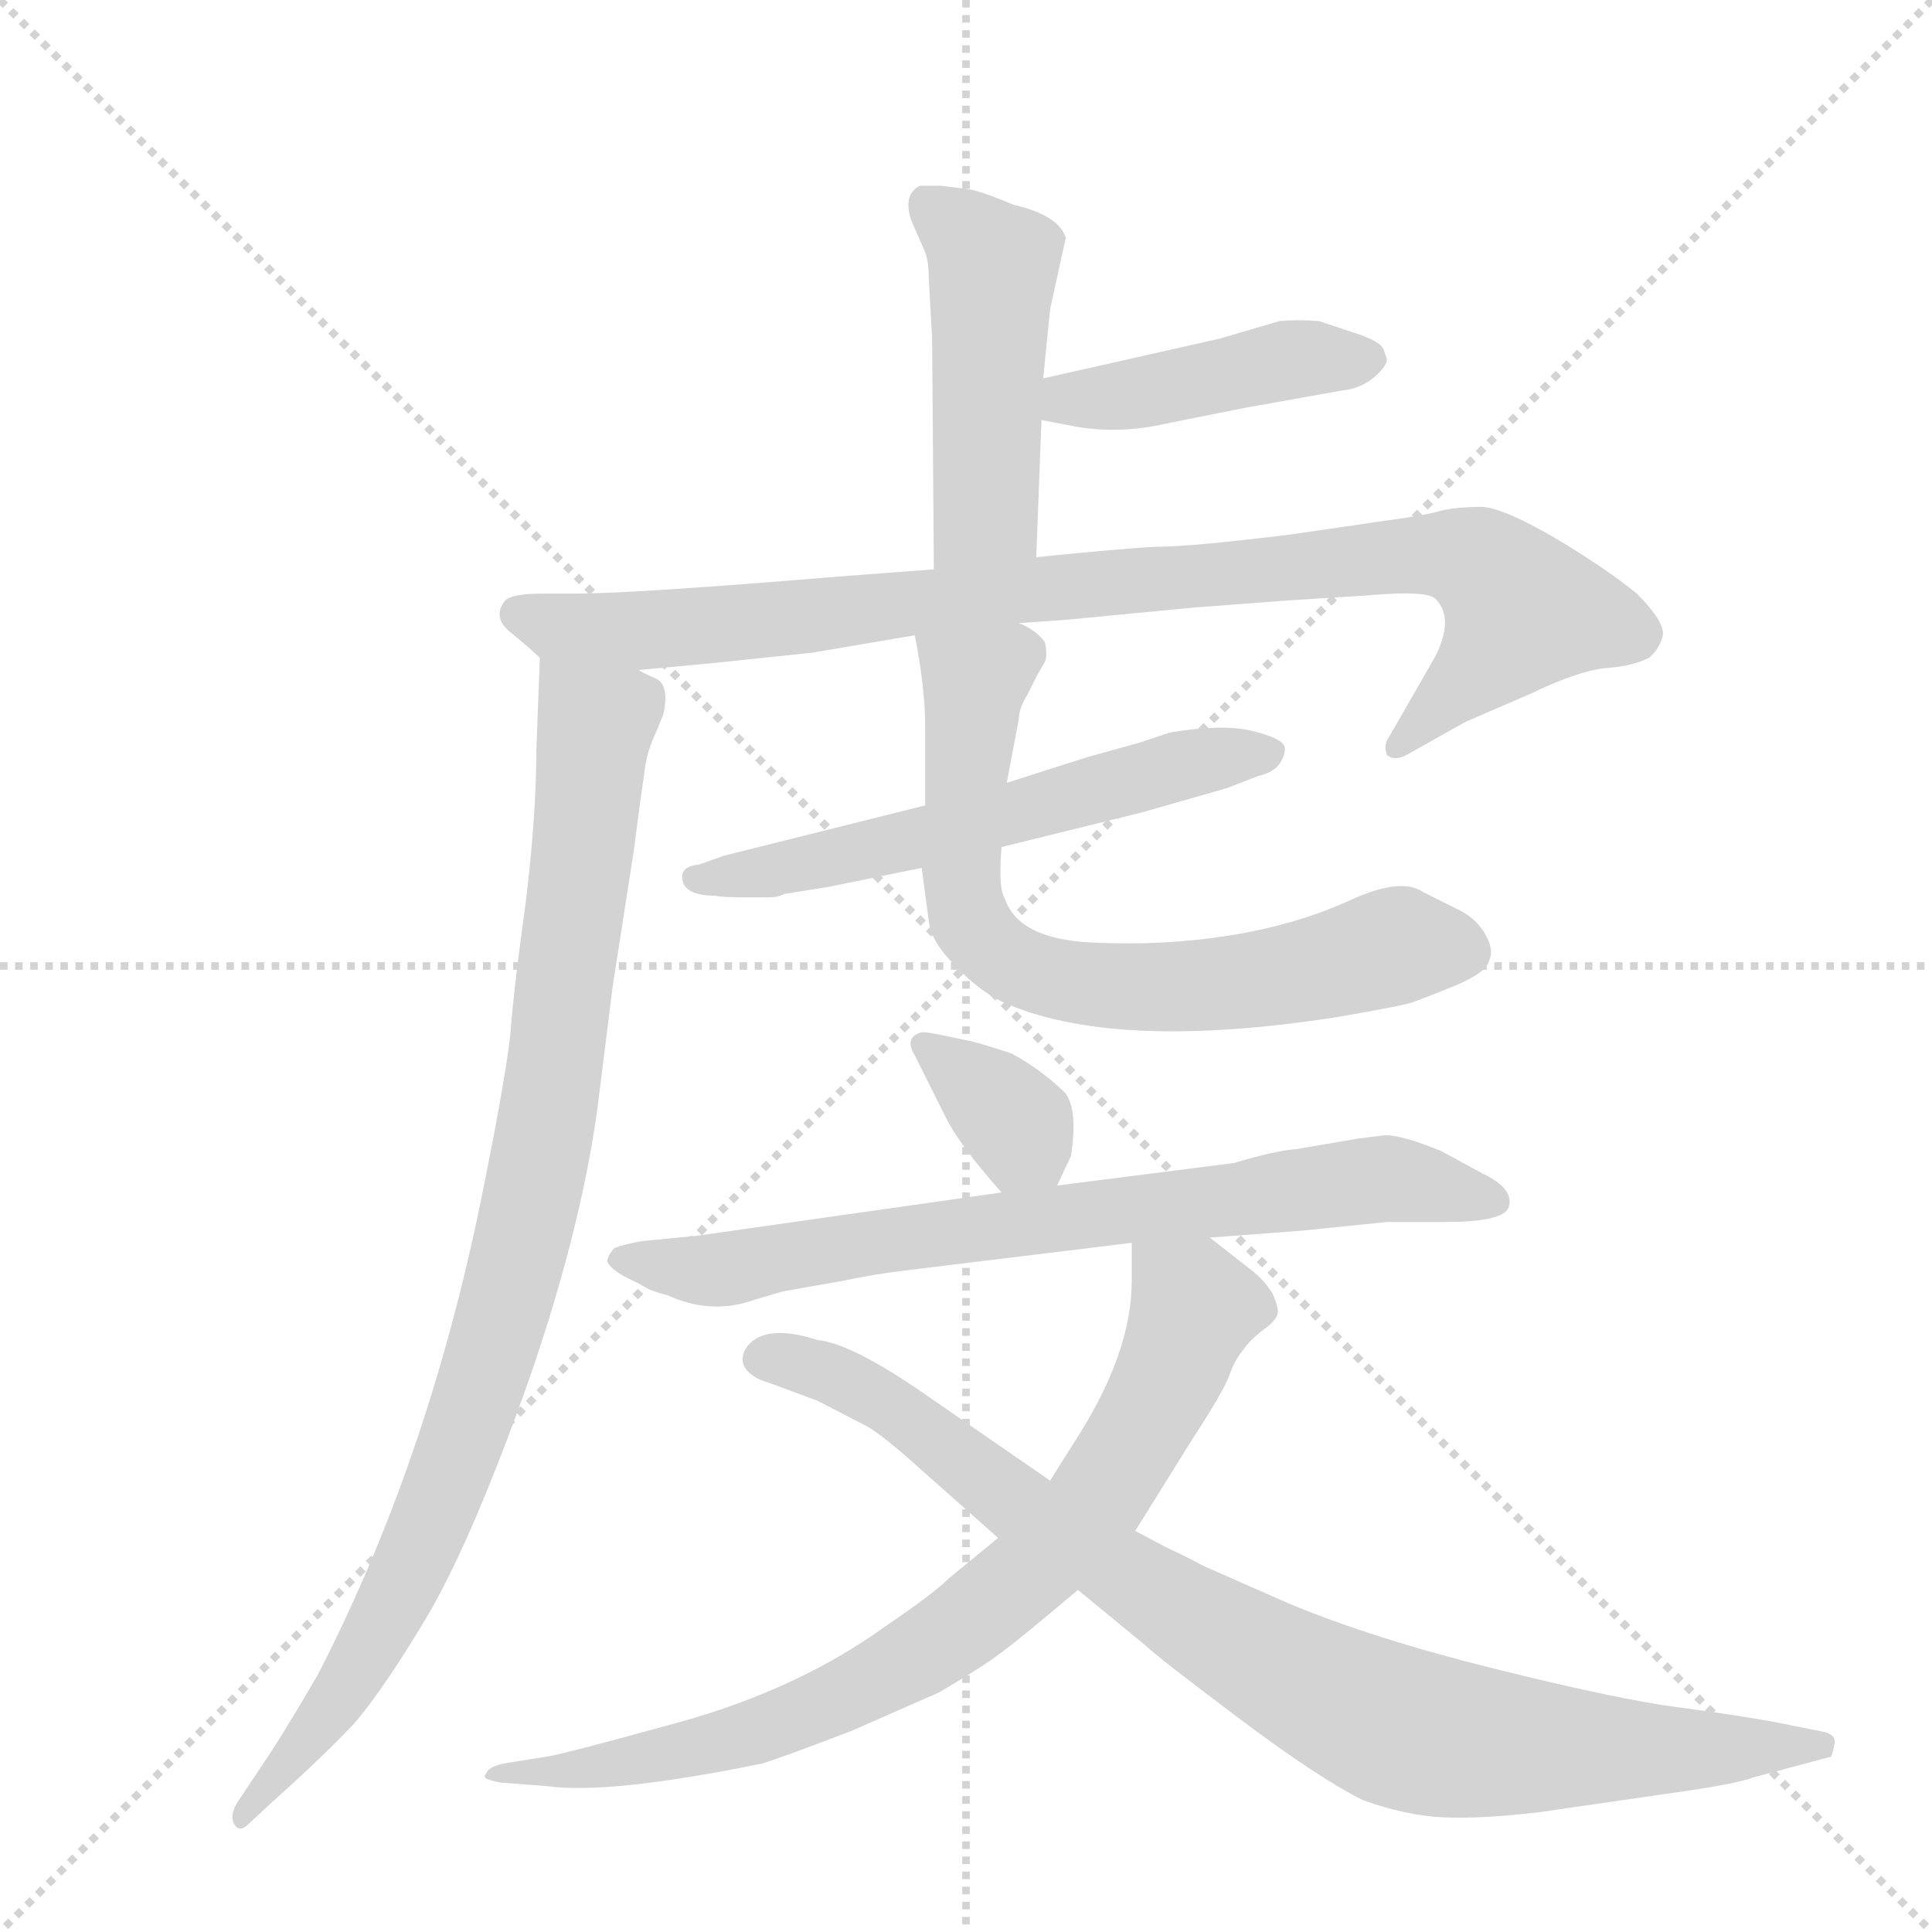 <svg version="1.1" viewBox="0 0 1024 1024" xmlns="http://www.w3.org/2000/svg">
  <g stroke="lightgray" stroke-dasharray="1,1" stroke-width="1" transform="scale(4, 4)">
    <line x1="0" y1="0" x2="256" y2="256"></line>
    <line x1="256" y1="0" x2="0" y2="256"></line>
    <line x1="128" y1="0" x2="128" y2="256"></line>
    <line x1="0" y1="128" x2="256" y2="128"></line>
  </g>
  <g transform="scale(0.92, -0.92) translate(60, -900)">
    <style type="text/css">
      
        @keyframes keyframes0 {
          from {
            stroke: blue;
            stroke-dashoffset: 482;
            stroke-width: 128;
          }
          61% {
            animation-timing-function: step-end;
            stroke: blue;
            stroke-dashoffset: 0;
            stroke-width: 128;
          }
          to {
            stroke: black;
            stroke-width: 1024;
          }
        }
        #make-me-a-hanzi-animation-0 {
          animation: keyframes0 0.642s both;
          animation-delay: 0s;
          animation-timing-function: linear;
        }
      
        @keyframes keyframes1 {
          from {
            stroke: blue;
            stroke-dashoffset: 441;
            stroke-width: 128;
          }
          59% {
            animation-timing-function: step-end;
            stroke: blue;
            stroke-dashoffset: 0;
            stroke-width: 128;
          }
          to {
            stroke: black;
            stroke-width: 1024;
          }
        }
        #make-me-a-hanzi-animation-1 {
          animation: keyframes1 0.609s both;
          animation-delay: 0.642s;
          animation-timing-function: linear;
        }
      
        @keyframes keyframes2 {
          from {
            stroke: blue;
            stroke-dashoffset: 958;
            stroke-width: 128;
          }
          76% {
            animation-timing-function: step-end;
            stroke: blue;
            stroke-dashoffset: 0;
            stroke-width: 128;
          }
          to {
            stroke: black;
            stroke-width: 1024;
          }
        }
        #make-me-a-hanzi-animation-2 {
          animation: keyframes2 1.03s both;
          animation-delay: 1.251s;
          animation-timing-function: linear;
        }
      
        @keyframes keyframes3 {
          from {
            stroke: blue;
            stroke-dashoffset: 969;
            stroke-width: 128;
          }
          76% {
            animation-timing-function: step-end;
            stroke: blue;
            stroke-dashoffset: 0;
            stroke-width: 128;
          }
          to {
            stroke: black;
            stroke-width: 1024;
          }
        }
        #make-me-a-hanzi-animation-3 {
          animation: keyframes3 1.039s both;
          animation-delay: 2.281s;
          animation-timing-function: linear;
        }
      
        @keyframes keyframes4 {
          from {
            stroke: blue;
            stroke-dashoffset: 597;
            stroke-width: 128;
          }
          66% {
            animation-timing-function: step-end;
            stroke: blue;
            stroke-dashoffset: 0;
            stroke-width: 128;
          }
          to {
            stroke: black;
            stroke-width: 1024;
          }
        }
        #make-me-a-hanzi-animation-4 {
          animation: keyframes4 0.736s both;
          animation-delay: 3.319s;
          animation-timing-function: linear;
        }
      
        @keyframes keyframes5 {
          from {
            stroke: blue;
            stroke-dashoffset: 728;
            stroke-width: 128;
          }
          70% {
            animation-timing-function: step-end;
            stroke: blue;
            stroke-dashoffset: 0;
            stroke-width: 128;
          }
          to {
            stroke: black;
            stroke-width: 1024;
          }
        }
        #make-me-a-hanzi-animation-5 {
          animation: keyframes5 0.842s both;
          animation-delay: 4.055s;
          animation-timing-function: linear;
        }
      
        @keyframes keyframes6 {
          from {
            stroke: blue;
            stroke-dashoffset: 356;
            stroke-width: 128;
          }
          54% {
            animation-timing-function: step-end;
            stroke: blue;
            stroke-dashoffset: 0;
            stroke-width: 128;
          }
          to {
            stroke: black;
            stroke-width: 1024;
          }
        }
        #make-me-a-hanzi-animation-6 {
          animation: keyframes6 0.54s both;
          animation-delay: 4.898s;
          animation-timing-function: linear;
        }
      
        @keyframes keyframes7 {
          from {
            stroke: blue;
            stroke-dashoffset: 763;
            stroke-width: 128;
          }
          71% {
            animation-timing-function: step-end;
            stroke: blue;
            stroke-dashoffset: 0;
            stroke-width: 128;
          }
          to {
            stroke: black;
            stroke-width: 1024;
          }
        }
        #make-me-a-hanzi-animation-7 {
          animation: keyframes7 0.871s both;
          animation-delay: 5.437s;
          animation-timing-function: linear;
        }
      
        @keyframes keyframes8 {
          from {
            stroke: blue;
            stroke-dashoffset: 816;
            stroke-width: 128;
          }
          73% {
            animation-timing-function: step-end;
            stroke: blue;
            stroke-dashoffset: 0;
            stroke-width: 128;
          }
          to {
            stroke: black;
            stroke-width: 1024;
          }
        }
        #make-me-a-hanzi-animation-8 {
          animation: keyframes8 0.914s both;
          animation-delay: 6.308s;
          animation-timing-function: linear;
        }
      
        @keyframes keyframes9 {
          from {
            stroke: blue;
            stroke-dashoffset: 927;
            stroke-width: 128;
          }
          75% {
            animation-timing-function: step-end;
            stroke: blue;
            stroke-dashoffset: 0;
            stroke-width: 128;
          }
          to {
            stroke: black;
            stroke-width: 1024;
          }
        }
        #make-me-a-hanzi-animation-9 {
          animation: keyframes9 1.004s both;
          animation-delay: 7.222s;
          animation-timing-function: linear;
        }
      
    </style>
    
      <path d="M 541 682 L 545 722 L 554 763 Q 550 776 524 782 Q 505 790 498 791 L 482 793 Q 476 793 470 793 Q 460 788 465 773 L 472 757 Q 475 751 475 741 L 477 705 L 478 572 C 478 542 536 549 537 579 L 540 658 L 541 682 Z" fill="lightgray"></path>
    
      <path d="M 737 699 Q 735 703 724 707 L 700 715 Q 688 716 677 715 L 643 705 L 541 682 C 512 675 511 664 540 658 L 561 654 Q 586 650 612 656 L 657 665 L 713 675 Q 724 676 732 683 Q 739 689 739 693 L 737 699 Z" fill="lightgray"></path>
    
      <path d="M 478 572 L 425 568 Q 305 558 271 558 L 252 558 Q 235 558 231 554 Q 223 544 235 535 Q 246 526 251 521 C 264 510 278 511 308 514 L 351 518 L 408 524 L 467 534 L 527 541 L 555 543 L 628 550 L 681 554 L 728 557 Q 762 560 767 555 Q 778 544 767 522 L 740 475 Q 737 471 739 465 Q 744 461 752 466 L 784 484 L 821 500 Q 848 513 864 515 Q 880 516 890 521 Q 896 526 898 534 Q 899 542 883 558 Q 866 572 836 590 Q 805 608 793 608 Q 781 608 771 606 Q 761 603 738 600 L 683 592 Q 626 585 606 585 Q 586 584 537 579 L 478 572 Z" fill="lightgray"></path>
    
      <path d="M 251 521 L 249 468 Q 249 431 243 381 Q 236 331 234 304 Q 231 277 217 208 Q 186 57 123 -65 Q 102 -101 91 -117 L 77 -138 Q 72 -146 75 -151 Q 78 -156 83 -151 L 97 -138 Q 125 -113 144 -93 Q 162 -72 188 -28 Q 213 16 244 103 Q 274 189 284 260 L 293 332 L 305 409 Q 309 440 311 453 Q 312 465 317 476 L 322 488 Q 326 505 318 509 Q 309 513 308 514 C 286 535 252 551 251 521 Z" fill="lightgray"></path>
    
      <path d="M 473 436 L 357 407 L 343 402 Q 333 401 333 395 Q 333 384 352 384 Q 355 383 372 383 L 383 383 Q 388 383 392 385 L 417 389 L 471 400 L 517 412 L 598 432 L 647 446 L 665 453 Q 674 455 677.5 460.5 Q 681 466 680 470 Q 678 475 661 479 Q 644 483 614 478 L 596 472 L 567 464 L 520 449 L 473 436 Z" fill="lightgray"></path>
    
      <path d="M 467 534 Q 473 504 473 481 L 473 436 L 471 400 L 475 370 Q 476 358 490 344 Q 503 330 517 323 Q 581 294 710 314 Q 751 321 755 323 Q 758 324 778 332 Q 797 340 798 347 Q 801 353 795 363 Q 789 372 780 376 L 760 386 Q 747 395 717 381 Q 686 367 648 361 Q 610 355 569 357 Q 527 359 519 382 Q 515 388 517 412 L 520 449 L 527 486 Q 527 492 532 500 L 537 510 Q 538 512 541 517 Q 544 521 542 530 Q 537 537 527 541 C 502 557 462 564 467 534 Z" fill="lightgray"></path>
    
      <path d="M 549 217 L 557 234 Q 561 260 554 270 Q 541 283 523 293 Q 508 298 500 300 L 481 304 Q 471 306 470 305 Q 461 302 467 292 L 485 256 Q 493 240 517 213 C 537 191 537 191 549 217 Z" fill="lightgray"></path>
    
      <path d="M 637 187 L 690 191 L 739 196 L 773 196 Q 805 196 809 204 Q 813 215 794 224 L 770 237 Q 748 246 738 246 L 722 244 L 687 238 Q 674 237 651 230 L 549 217 L 517 213 L 341 188 L 310 185 Q 299 183 294 181 Q 291 178 290 174.5 Q 289 171 299 165 L 309 160 Q 315 156 324 154 Q 348 143 371 150 Q 377 152 391 156 L 425 162 Q 444 166 461 168 L 592 184 L 637 187 Z" fill="lightgray"></path>
    
      <path d="M 594 18 L 627 71 Q 644 97 648 107 Q 651 116 656 122 Q 660 128 668 134 Q 675 139 676 143 Q 677 146 673 155 Q 668 163 660 169 L 637 187 C 613 205 592 214 592 184 L 592 162 Q 592 122 562 74 Q 548 52 545 47 L 515 14 L 487 -9 Q 478 -18 450 -37 Q 400 -73 332 -92 Q 263 -111 255 -112 L 230 -116 Q 221 -118 220 -122 Q 218 -124 221 -125 Q 223 -126 229 -127 L 255 -129 Q 291 -134 379 -116 Q 392 -112 431 -97 L 481 -75 Q 505 -61 517 -52 Q 529 -43 561 -16 L 594 18 Z" fill="lightgray"></path>
    
      <path d="M 995 -112 Q 997 -106 997 -103 Q 997 -100 992 -98 L 962 -92 Q 940 -88 906 -83.5 Q 872 -79 801.5 -61.5 Q 731 -44 683 -24 L 633 -2 Q 626 2 613 8 L 594 18 L 545 47 L 474 96 Q 431 126 411 128 Q 383 137 372 126 Q 367 121 368 115 Q 370 107 384 103 L 411 93 L 440 78 Q 450 72 471 53 L 515 14 L 561 -16 L 600 -48 Q 606 -54 652.5 -89 Q 699 -124 725 -137 Q 750 -146 771.5 -147 Q 793 -148 827 -144 L 896 -134 Q 940 -128 950 -124 L 995 -112 Z" fill="lightgray"></path>
    
    
      <clipPath id="make-me-a-hanzi-clip-0">
        <path d="M 541 682 L 545 722 L 554 763 Q 550 776 524 782 Q 505 790 498 791 L 482 793 Q 476 793 470 793 Q 460 788 465 773 L 472 757 Q 475 751 475 741 L 477 705 L 478 572 C 478 542 536 549 537 579 L 540 658 L 541 682 Z"></path>
      </clipPath>
      <path clip-path="url(#make-me-a-hanzi-clip-0)" d="M 476 782 L 512 746 L 508 606 L 485 579" fill="none" id="make-me-a-hanzi-animation-0" stroke-dasharray="354 708" stroke-linecap="round"></path>
    
      <clipPath id="make-me-a-hanzi-clip-1">
        <path d="M 737 699 Q 735 703 724 707 L 700 715 Q 688 716 677 715 L 643 705 L 541 682 C 512 675 511 664 540 658 L 561 654 Q 586 650 612 656 L 657 665 L 713 675 Q 724 676 732 683 Q 739 689 739 693 L 737 699 Z"></path>
      </clipPath>
      <path clip-path="url(#make-me-a-hanzi-clip-1)" d="M 547 664 L 556 670 L 591 672 L 684 693 L 728 693" fill="none" id="make-me-a-hanzi-animation-1" stroke-dasharray="313 626" stroke-linecap="round"></path>
    
      <clipPath id="make-me-a-hanzi-clip-2">
        <path d="M 478 572 L 425 568 Q 305 558 271 558 L 252 558 Q 235 558 231 554 Q 223 544 235 535 Q 246 526 251 521 C 264 510 278 511 308 514 L 351 518 L 408 524 L 467 534 L 527 541 L 555 543 L 628 550 L 681 554 L 728 557 Q 762 560 767 555 Q 778 544 767 522 L 740 475 Q 737 471 739 465 Q 744 461 752 466 L 784 484 L 821 500 Q 848 513 864 515 Q 880 516 890 521 Q 896 526 898 534 Q 899 542 883 558 Q 866 572 836 590 Q 805 608 793 608 Q 781 608 771 606 Q 761 603 738 600 L 683 592 Q 626 585 606 585 Q 586 584 537 579 L 478 572 Z"></path>
      </clipPath>
      <path clip-path="url(#make-me-a-hanzi-clip-2)" d="M 238 546 L 260 538 L 313 537 L 748 580 L 792 576 L 817 548 L 745 469" fill="none" id="make-me-a-hanzi-animation-2" stroke-dasharray="830 1660" stroke-linecap="round"></path>
    
      <clipPath id="make-me-a-hanzi-clip-3">
        <path d="M 251 521 L 249 468 Q 249 431 243 381 Q 236 331 234 304 Q 231 277 217 208 Q 186 57 123 -65 Q 102 -101 91 -117 L 77 -138 Q 72 -146 75 -151 Q 78 -156 83 -151 L 97 -138 Q 125 -113 144 -93 Q 162 -72 188 -28 Q 213 16 244 103 Q 274 189 284 260 L 293 332 L 305 409 Q 309 440 311 453 Q 312 465 317 476 L 322 488 Q 326 505 318 509 Q 309 513 308 514 C 286 535 252 551 251 521 Z"></path>
      </clipPath>
      <path clip-path="url(#make-me-a-hanzi-clip-3)" d="M 257 514 L 283 482 L 258 271 L 239 178 L 211 83 L 177 -2 L 129 -86 L 79 -145" fill="none" id="make-me-a-hanzi-animation-3" stroke-dasharray="841 1682" stroke-linecap="round"></path>
    
      <clipPath id="make-me-a-hanzi-clip-4">
        <path d="M 473 436 L 357 407 L 343 402 Q 333 401 333 395 Q 333 384 352 384 Q 355 383 372 383 L 383 383 Q 388 383 392 385 L 417 389 L 471 400 L 517 412 L 598 432 L 647 446 L 665 453 Q 674 455 677.5 460.5 Q 681 466 680 470 Q 678 475 661 479 Q 644 483 614 478 L 596 472 L 567 464 L 520 449 L 473 436 Z"></path>
      </clipPath>
      <path clip-path="url(#make-me-a-hanzi-clip-4)" d="M 341 394 L 408 403 L 623 460 L 673 467" fill="none" id="make-me-a-hanzi-animation-4" stroke-dasharray="469 938" stroke-linecap="round"></path>
    
      <clipPath id="make-me-a-hanzi-clip-5">
        <path d="M 467 534 Q 473 504 473 481 L 473 436 L 471 400 L 475 370 Q 476 358 490 344 Q 503 330 517 323 Q 581 294 710 314 Q 751 321 755 323 Q 758 324 778 332 Q 797 340 798 347 Q 801 353 795 363 Q 789 372 780 376 L 760 386 Q 747 395 717 381 Q 686 367 648 361 Q 610 355 569 357 Q 527 359 519 382 Q 515 388 517 412 L 520 449 L 527 486 Q 527 492 532 500 L 537 510 Q 538 512 541 517 Q 544 521 542 530 Q 537 537 527 541 C 502 557 462 564 467 534 Z"></path>
      </clipPath>
      <path clip-path="url(#make-me-a-hanzi-clip-5)" d="M 475 528 L 502 507 L 496 380 L 502 364 L 524 345 L 561 334 L 613 331 L 696 341 L 745 355 L 784 352" fill="none" id="make-me-a-hanzi-animation-5" stroke-dasharray="600 1200" stroke-linecap="round"></path>
    
      <clipPath id="make-me-a-hanzi-clip-6">
        <path d="M 549 217 L 557 234 Q 561 260 554 270 Q 541 283 523 293 Q 508 298 500 300 L 481 304 Q 471 306 470 305 Q 461 302 467 292 L 485 256 Q 493 240 517 213 C 537 191 537 191 549 217 Z"></path>
      </clipPath>
      <path clip-path="url(#make-me-a-hanzi-clip-6)" d="M 475 297 L 514 265 L 543 225" fill="none" id="make-me-a-hanzi-animation-6" stroke-dasharray="228 456" stroke-linecap="round"></path>
    
      <clipPath id="make-me-a-hanzi-clip-7">
        <path d="M 637 187 L 690 191 L 739 196 L 773 196 Q 805 196 809 204 Q 813 215 794 224 L 770 237 Q 748 246 738 246 L 722 244 L 687 238 Q 674 237 651 230 L 549 217 L 517 213 L 341 188 L 310 185 Q 299 183 294 181 Q 291 178 290 174.5 Q 289 171 299 165 L 309 160 Q 315 156 324 154 Q 348 143 371 150 Q 377 152 391 156 L 425 162 Q 444 166 461 168 L 592 184 L 637 187 Z"></path>
      </clipPath>
      <path clip-path="url(#make-me-a-hanzi-clip-7)" d="M 299 174 L 360 169 L 424 182 L 737 221 L 801 208" fill="none" id="make-me-a-hanzi-animation-7" stroke-dasharray="635 1270" stroke-linecap="round"></path>
    
      <clipPath id="make-me-a-hanzi-clip-8">
        <path d="M 594 18 L 627 71 Q 644 97 648 107 Q 651 116 656 122 Q 660 128 668 134 Q 675 139 676 143 Q 677 146 673 155 Q 668 163 660 169 L 637 187 C 613 205 592 214 592 184 L 592 162 Q 592 122 562 74 Q 548 52 545 47 L 515 14 L 487 -9 Q 478 -18 450 -37 Q 400 -73 332 -92 Q 263 -111 255 -112 L 230 -116 Q 221 -118 220 -122 Q 218 -124 221 -125 Q 223 -126 229 -127 L 255 -129 Q 291 -134 379 -116 Q 392 -112 431 -97 L 481 -75 Q 505 -61 517 -52 Q 529 -43 561 -16 L 594 18 Z"></path>
      </clipPath>
      <path clip-path="url(#make-me-a-hanzi-clip-8)" d="M 600 179 L 628 147 L 614 108 L 569 31 L 524 -14 L 453 -63 L 365 -102 L 226 -123" fill="none" id="make-me-a-hanzi-animation-8" stroke-dasharray="688 1376" stroke-linecap="round"></path>
    
      <clipPath id="make-me-a-hanzi-clip-9">
        <path d="M 995 -112 Q 997 -106 997 -103 Q 997 -100 992 -98 L 962 -92 Q 940 -88 906 -83.5 Q 872 -79 801.5 -61.5 Q 731 -44 683 -24 L 633 -2 Q 626 2 613 8 L 594 18 L 545 47 L 474 96 Q 431 126 411 128 Q 383 137 372 126 Q 367 121 368 115 Q 370 107 384 103 L 411 93 L 440 78 Q 450 72 471 53 L 515 14 L 561 -16 L 600 -48 Q 606 -54 652.5 -89 Q 699 -124 725 -137 Q 750 -146 771.5 -147 Q 793 -148 827 -144 L 896 -134 Q 940 -128 950 -124 L 995 -112 Z"></path>
      </clipPath>
      <path clip-path="url(#make-me-a-hanzi-clip-9)" d="M 379 117 L 419 109 L 457 88 L 532 28 L 682 -65 L 742 -94 L 829 -107 L 989 -106" fill="none" id="make-me-a-hanzi-animation-9" stroke-dasharray="799 1598" stroke-linecap="round"></path>
    
  </g>
</svg>